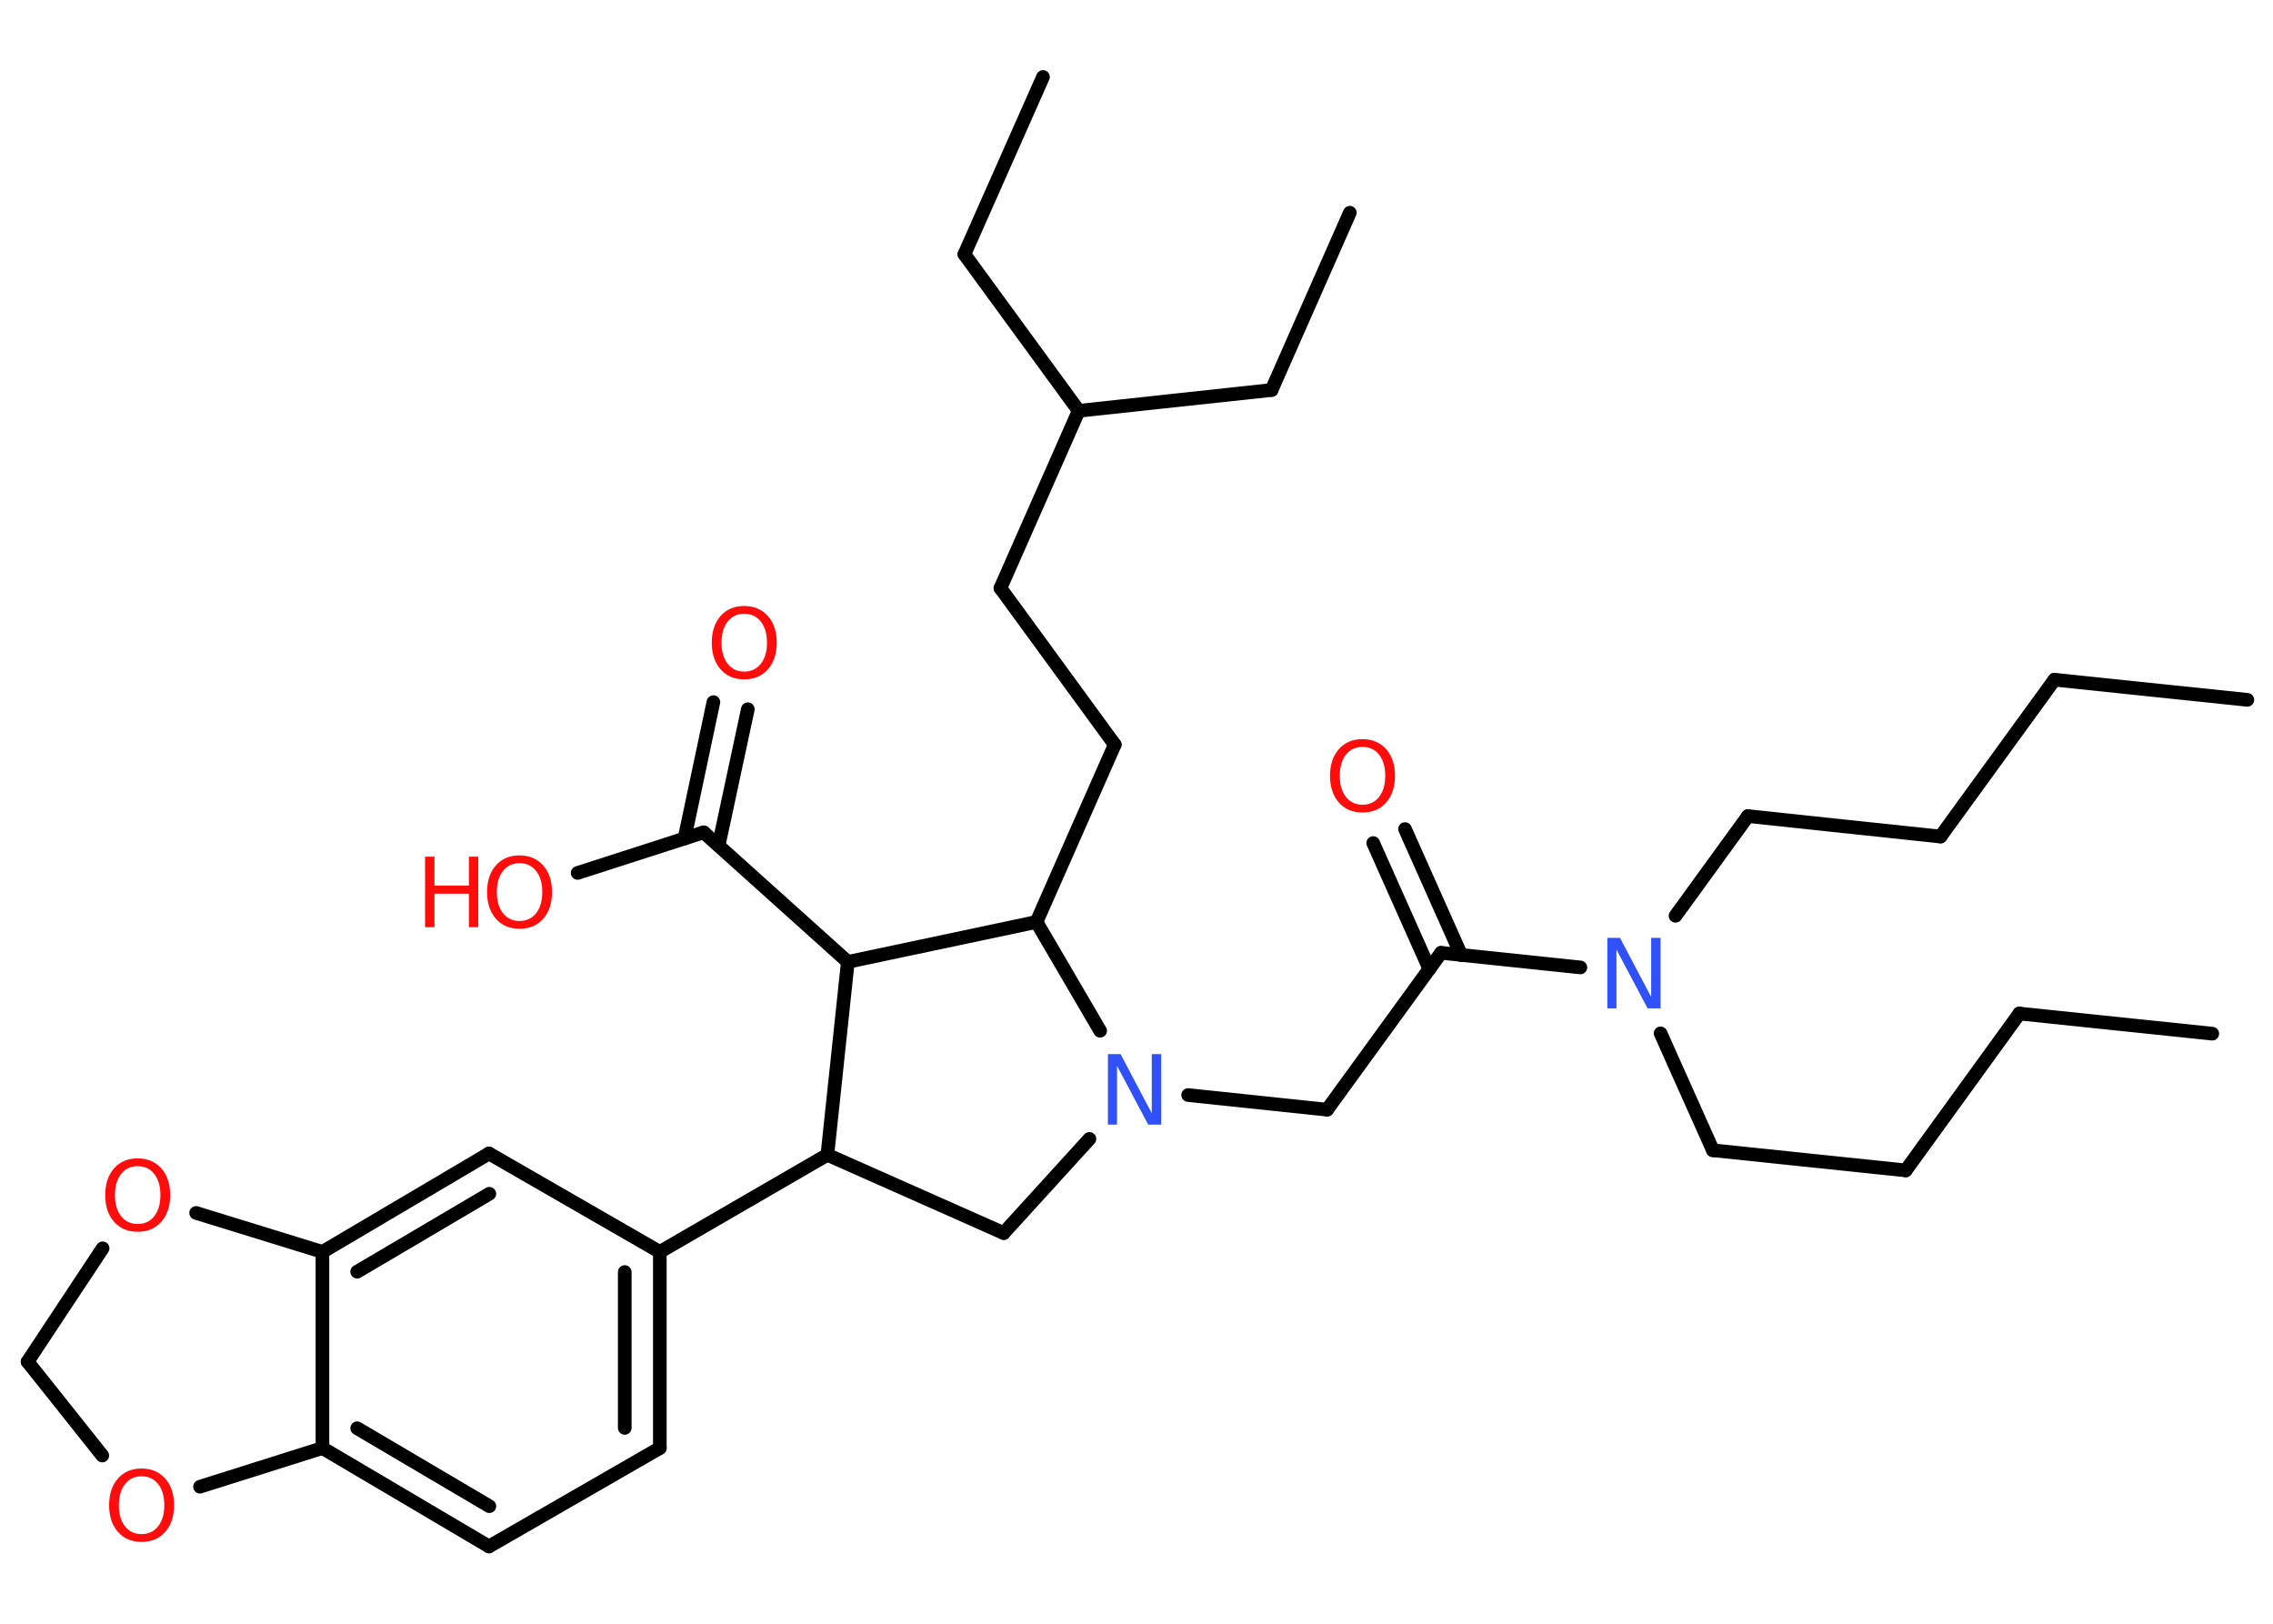<?xml version='1.0' encoding='UTF-8'?>
<!DOCTYPE svg PUBLIC "-//W3C//DTD SVG 1.1//EN" "http://www.w3.org/Graphics/SVG/1.1/DTD/svg11.dtd">
<svg version='1.2' xmlns='http://www.w3.org/2000/svg' xmlns:xlink='http://www.w3.org/1999/xlink' width='70.0mm' height='50.0mm' viewBox='0 0 70.0 50.0'>
  <desc>Generated by the Chemistry Development Kit (http://github.com/cdk)</desc>
  <g stroke-linecap='round' stroke-linejoin='round' stroke='#000000' stroke-width='.42' fill='#FF0D0D'>
    <rect x='.0' y='.0' width='70.0' height='50.0' fill='#FFFFFF' stroke='none'/>
    <g id='mol1' class='mol'>
      <line id='mol1bnd1' class='bond' x1='69.21' y1='21.55' x2='63.27' y2='20.93'/>
      <line id='mol1bnd2' class='bond' x1='63.27' y1='20.93' x2='59.76' y2='25.76'/>
      <line id='mol1bnd3' class='bond' x1='59.76' y1='25.76' x2='53.83' y2='25.13'/>
      <line id='mol1bnd4' class='bond' x1='53.83' y1='25.13' x2='51.6' y2='28.2'/>
      <line id='mol1bnd5' class='bond' x1='51.14' y1='31.82' x2='52.75' y2='35.42'/>
      <line id='mol1bnd6' class='bond' x1='52.75' y1='35.42' x2='58.69' y2='36.04'/>
      <line id='mol1bnd7' class='bond' x1='58.69' y1='36.04' x2='62.19' y2='31.21'/>
      <line id='mol1bnd8' class='bond' x1='62.19' y1='31.21' x2='68.13' y2='31.83'/>
      <line id='mol1bnd9' class='bond' x1='48.67' y1='29.79' x2='44.38' y2='29.34'/>
      <g id='mol1bnd10' class='bond'>
        <line x1='44.02' y1='29.84' x2='42.29' y2='25.96'/>
        <line x1='45.0' y1='29.41' x2='43.27' y2='25.53'/>
      </g>
      <line id='mol1bnd11' class='bond' x1='44.38' y1='29.34' x2='40.87' y2='34.17'/>
      <line id='mol1bnd12' class='bond' x1='40.87' y1='34.17' x2='36.59' y2='33.72'/>
      <line id='mol1bnd13' class='bond' x1='33.55' y1='35.07' x2='30.91' y2='37.97'/>
      <line id='mol1bnd14' class='bond' x1='30.91' y1='37.97' x2='25.48' y2='35.56'/>
      <line id='mol1bnd15' class='bond' x1='25.48' y1='35.56' x2='20.32' y2='38.55'/>
      <g id='mol1bnd16' class='bond'>
        <line x1='20.32' y1='44.59' x2='20.32' y2='38.55'/>
        <line x1='19.24' y1='43.97' x2='19.24' y2='39.17'/>
      </g>
      <line id='mol1bnd17' class='bond' x1='20.32' y1='44.59' x2='15.06' y2='47.62'/>
      <g id='mol1bnd18' class='bond'>
        <line x1='9.93' y1='44.59' x2='15.06' y2='47.62'/>
        <line x1='11.0' y1='43.98' x2='15.07' y2='46.38'/>
      </g>
      <line id='mol1bnd19' class='bond' x1='9.93' y1='44.59' x2='9.93' y2='38.55'/>
      <g id='mol1bnd20' class='bond'>
        <line x1='15.06' y1='35.52' x2='9.93' y2='38.55'/>
        <line x1='15.07' y1='36.76' x2='11.0' y2='39.16'/>
      </g>
      <line id='mol1bnd21' class='bond' x1='20.32' y1='38.55' x2='15.06' y2='35.52'/>
      <line id='mol1bnd22' class='bond' x1='9.93' y1='38.55' x2='6.04' y2='37.35'/>
      <line id='mol1bnd23' class='bond' x1='3.16' y1='38.44' x2='.85' y2='41.93'/>
      <line id='mol1bnd24' class='bond' x1='.85' y1='41.93' x2='3.15' y2='44.82'/>
      <line id='mol1bnd25' class='bond' x1='9.93' y1='44.59' x2='6.16' y2='45.78'/>
      <line id='mol1bnd26' class='bond' x1='25.48' y1='35.56' x2='26.11' y2='29.62'/>
      <line id='mol1bnd27' class='bond' x1='26.11' y1='29.62' x2='21.67' y2='25.63'/>
      <g id='mol1bnd28' class='bond'>
        <line x1='21.08' y1='25.82' x2='21.97' y2='21.62'/>
        <line x1='22.13' y1='26.04' x2='23.03' y2='21.84'/>
      </g>
      <line id='mol1bnd29' class='bond' x1='21.67' y1='25.63' x2='17.79' y2='26.88'/>
      <line id='mol1bnd30' class='bond' x1='26.11' y1='29.62' x2='31.92' y2='28.39'/>
      <line id='mol1bnd31' class='bond' x1='33.88' y1='31.74' x2='31.92' y2='28.39'/>
      <line id='mol1bnd32' class='bond' x1='31.92' y1='28.39' x2='34.33' y2='22.93'/>
      <line id='mol1bnd33' class='bond' x1='34.33' y1='22.93' x2='30.81' y2='18.11'/>
      <line id='mol1bnd34' class='bond' x1='30.81' y1='18.11' x2='33.22' y2='12.65'/>
      <line id='mol1bnd35' class='bond' x1='33.22' y1='12.65' x2='29.7' y2='7.83'/>
      <line id='mol1bnd36' class='bond' x1='29.7' y1='7.83' x2='32.12' y2='2.37'/>
      <line id='mol1bnd37' class='bond' x1='33.22' y1='12.65' x2='39.16' y2='12.01'/>
      <line id='mol1bnd38' class='bond' x1='39.16' y1='12.01' x2='41.57' y2='6.55'/>
      <path id='mol1atm5' class='atom' d='M49.5 28.88h.39l.96 1.82v-1.82h.29v2.17h-.4l-.96 -1.81v1.81h-.28v-2.17z' stroke='none' fill='#3050F8'/>
      <path id='mol1atm11' class='atom' d='M41.96 23.0q-.32 .0 -.51 .24q-.19 .24 -.19 .65q.0 .41 .19 .65q.19 .24 .51 .24q.32 .0 .51 -.24q.19 -.24 .19 -.65q.0 -.41 -.19 -.65q-.19 -.24 -.51 -.24zM41.96 22.76q.45 .0 .73 .31q.27 .31 .27 .82q.0 .51 -.27 .82q-.27 .31 -.73 .31q-.46 .0 -.73 -.31q-.27 -.31 -.27 -.82q.0 -.51 .27 -.82q.27 -.31 .73 -.31z' stroke='none'/>
      <path id='mol1atm13' class='atom' d='M34.12 32.46h.39l.96 1.82v-1.82h.29v2.17h-.4l-.96 -1.81v1.81h-.28v-2.17z' stroke='none' fill='#3050F8'/>
      <path id='mol1atm22' class='atom' d='M4.24 35.91q-.32 .0 -.51 .24q-.19 .24 -.19 .65q.0 .41 .19 .65q.19 .24 .51 .24q.32 .0 .51 -.24q.19 -.24 .19 -.65q.0 -.41 -.19 -.65q-.19 -.24 -.51 -.24zM4.24 35.67q.45 .0 .73 .31q.27 .31 .27 .82q.0 .51 -.27 .82q-.27 .31 -.73 .31q-.46 .0 -.73 -.31q-.27 -.31 -.27 -.82q.0 -.51 .27 -.82q.27 -.31 .73 -.31z' stroke='none'/>
      <path id='mol1atm24' class='atom' d='M4.36 45.46q-.32 .0 -.51 .24q-.19 .24 -.19 .65q.0 .41 .19 .65q.19 .24 .51 .24q.32 .0 .51 -.24q.19 -.24 .19 -.65q.0 -.41 -.19 -.65q-.19 -.24 -.51 -.24zM4.36 45.22q.45 .0 .73 .31q.27 .31 .27 .82q.0 .51 -.27 .82q-.27 .31 -.73 .31q-.46 .0 -.73 -.31q-.27 -.31 -.27 -.82q.0 -.51 .27 -.82q.27 -.31 .73 -.31z' stroke='none'/>
      <path id='mol1atm27' class='atom' d='M22.92 18.9q-.32 .0 -.51 .24q-.19 .24 -.19 .65q.0 .41 .19 .65q.19 .24 .51 .24q.32 .0 .51 -.24q.19 -.24 .19 -.65q.0 -.41 -.19 -.65q-.19 -.24 -.51 -.24zM22.92 18.66q.45 .0 .73 .31q.27 .31 .27 .82q.0 .51 -.27 .82q-.27 .31 -.73 .31q-.46 .0 -.73 -.31q-.27 -.31 -.27 -.82q.0 -.51 .27 -.82q.27 -.31 .73 -.31z' stroke='none'/>
      <g id='mol1atm28' class='atom'>
        <path d='M16.0 26.58q-.32 .0 -.51 .24q-.19 .24 -.19 .65q.0 .41 .19 .65q.19 .24 .51 .24q.32 .0 .51 -.24q.19 -.24 .19 -.65q.0 -.41 -.19 -.65q-.19 -.24 -.51 -.24zM16.0 26.34q.45 .0 .73 .31q.27 .31 .27 .82q.0 .51 -.27 .82q-.27 .31 -.73 .31q-.46 .0 -.73 -.31q-.27 -.31 -.27 -.82q.0 -.51 .27 -.82q.27 -.31 .73 -.31z' stroke='none'/>
        <path d='M13.09 26.38h.29v.89h1.06v-.89h.29v2.17h-.29v-1.03h-1.06v1.03h-.29v-2.17z' stroke='none'/>
      </g>
    </g>
  </g>
</svg>
